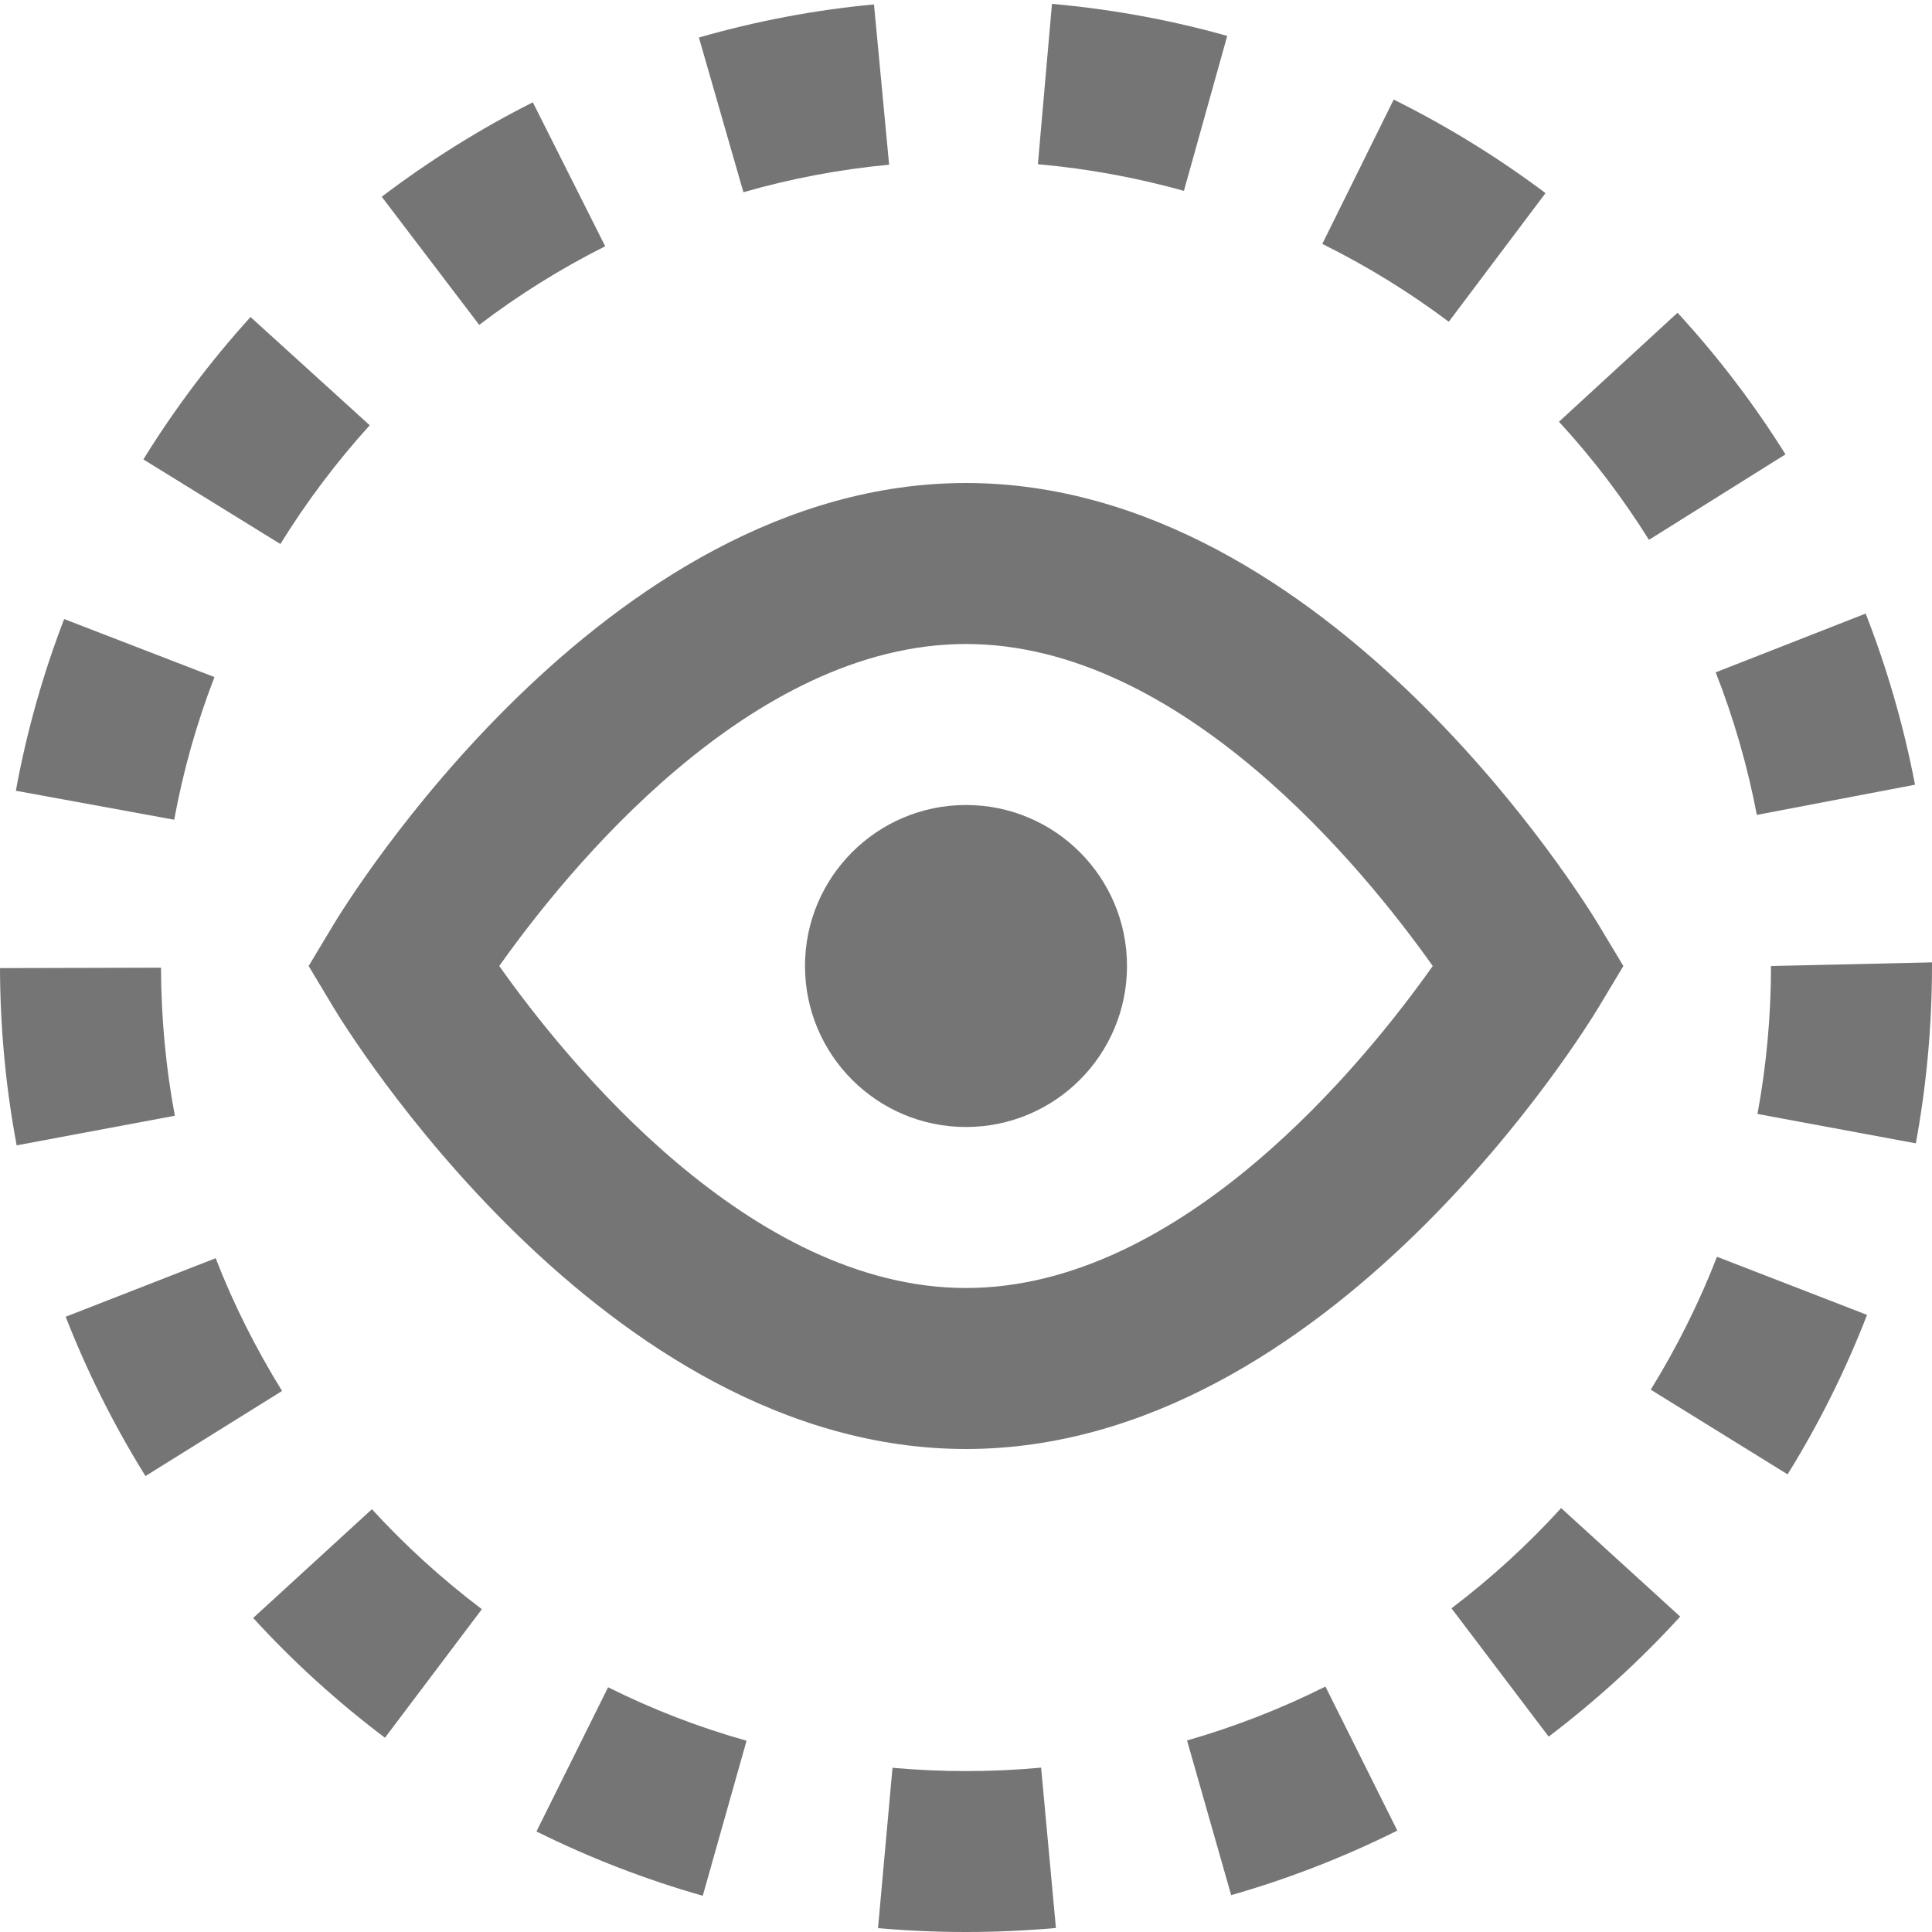 <?xml version="1.0" encoding="utf-8"?>
<!-- Generator: Adobe Illustrator 17.1.0, SVG Export Plug-In . SVG Version: 6.00 Build 0)  -->
<!DOCTYPE svg PUBLIC "-//W3C//DTD SVG 1.1//EN" "http://www.w3.org/Graphics/SVG/1.1/DTD/svg11.dtd">
<svg version="1.1" xmlns="http://www.w3.org/2000/svg" xmlns:xlink="http://www.w3.org/1999/xlink" x="0px" y="0px" width="24px"
	 height="24px" viewBox="0 0 24 24" enable-background="new 0 0 24 24" xml:space="preserve">
<g id="Frame_-_24px">
	<rect fill="none" width="24" height="24"/>
</g>
<g id="Filled_Icons">
	<g>
		<path fill="#757575" d="M7.518,3.059L6.619,1.271C5.961,1.602,5.33,1.998,4.742,2.444l1.211,1.592
			C6.442,3.663,6.969,3.335,7.518,3.059z"/>
		<path fill="#757575" d="M2.679,15.63l-1.863,0.727c0.267,0.686,0.601,1.351,0.991,1.979l1.697-1.057
			C3.18,16.756,2.901,16.202,2.679,15.63z"/>
		<path fill="#757575" d="M2,12.021l-2,0.005c0.002,0.741,0.071,1.48,0.207,2.202l1.965-0.368C2.059,13.258,2.002,12.639,2,12.021z"
			/>
		<path fill="#757575" d="M2.664,8.411L0.797,7.69c-0.265,0.688-0.467,1.405-0.6,2.133l1.967,0.36
			C2.275,9.579,2.443,8.982,2.664,8.411z"/>
		<path fill="#757575" d="M4.593,5.283L3.112,3.938C2.617,4.484,2.169,5.079,1.781,5.707l1.702,1.051
			C3.807,6.234,4.18,5.738,4.593,5.283z"/>
		<path fill="#757575" d="M22.18,5.644c-0.391-0.625-0.842-1.217-1.341-1.759l-1.473,1.354c0.417,0.452,0.792,0.946,1.118,1.467
			L22.18,5.644z"/>
		<path fill="#757575" d="M21.824,10.123l1.965-0.375c-0.139-0.726-0.345-1.44-0.613-2.126l-1.863,0.73
			C21.537,8.922,21.709,9.519,21.824,10.123z"/>
		<path fill="#757575" d="M19.199,2.399c-0.591-0.444-1.225-0.834-1.886-1.162l-0.887,1.793c0.55,0.272,1.079,0.597,1.571,0.967
			L19.199,2.399z"/>
		<path fill="#757575" d="M15.245,0.446c-0.709-0.199-1.441-0.333-2.177-0.398L12.893,2.04c0.612,0.054,1.223,0.166,1.814,0.331
			L15.245,0.446z"/>
		<path fill="#757575" d="M11.045,2.046l-0.188-1.991C10.121,0.123,9.39,0.263,8.682,0.466l0.553,1.922
			C9.822,2.219,10.432,2.103,11.045,2.046z"/>
		<path fill="#757575" d="M18.031,19.979l1.207,1.594c0.586-0.445,1.137-0.946,1.634-1.491l-1.479-1.348
			C18.979,19.189,18.521,19.607,18.031,19.979z"/>
		<path fill="#757575" d="M20.506,17.263l1.7,1.052c0.389-0.627,0.721-1.293,0.987-1.981l-1.864-0.722
			C21.107,16.184,20.83,16.738,20.506,17.263z"/>
		<path fill="#757575" d="M22,12c0,0.619-0.057,1.237-0.168,1.838l1.967,0.365C23.932,13.482,24,12.741,24,12v-0.045L22,12z"/>
		<path fill="#757575" d="M11.087,21.96l-0.18,1.992C11.268,23.984,11.632,24,12,24c0.376,0,0.749-0.017,1.117-0.05l-0.184-1.992
			C12.326,22.015,11.695,22.015,11.087,21.96z"/>
		<path fill="#757575" d="M14.746,21.621l0.548,1.921c0.709-0.202,1.403-0.472,2.064-0.802l-0.893-1.789
			C15.914,21.227,15.336,21.451,14.746,21.621z"/>
		<path fill="#757575" d="M3.145,20.099c0.498,0.545,1.049,1.045,1.637,1.488l1.204-1.597c-0.49-0.37-0.95-0.788-1.366-1.242
			L3.145,20.099z"/>
		<path fill="#757575" d="M6.664,22.751c0.66,0.328,1.355,0.597,2.066,0.799l0.544-1.926c-0.592-0.166-1.171-0.39-1.72-0.664
			L6.664,22.751z"/>
		<circle fill="#757575" cx="12" cy="12" r="2"/>
		<path fill="#757575" d="M20.166,12l-0.309-0.514C19.723,11.263,16.514,6,12,6s-7.723,5.263-7.857,5.486L3.834,12l0.309,0.515
			C4.277,12.738,7.486,18,12,18s7.723-5.262,7.857-5.485L20.166,12z M12,16c-2.682,0-4.959-2.813-5.798-4C7.041,10.815,9.318,8,12,8
			s4.959,2.815,5.798,4C16.959,13.187,14.682,16,12,16z"/>
	</g>
</g>
</svg>
